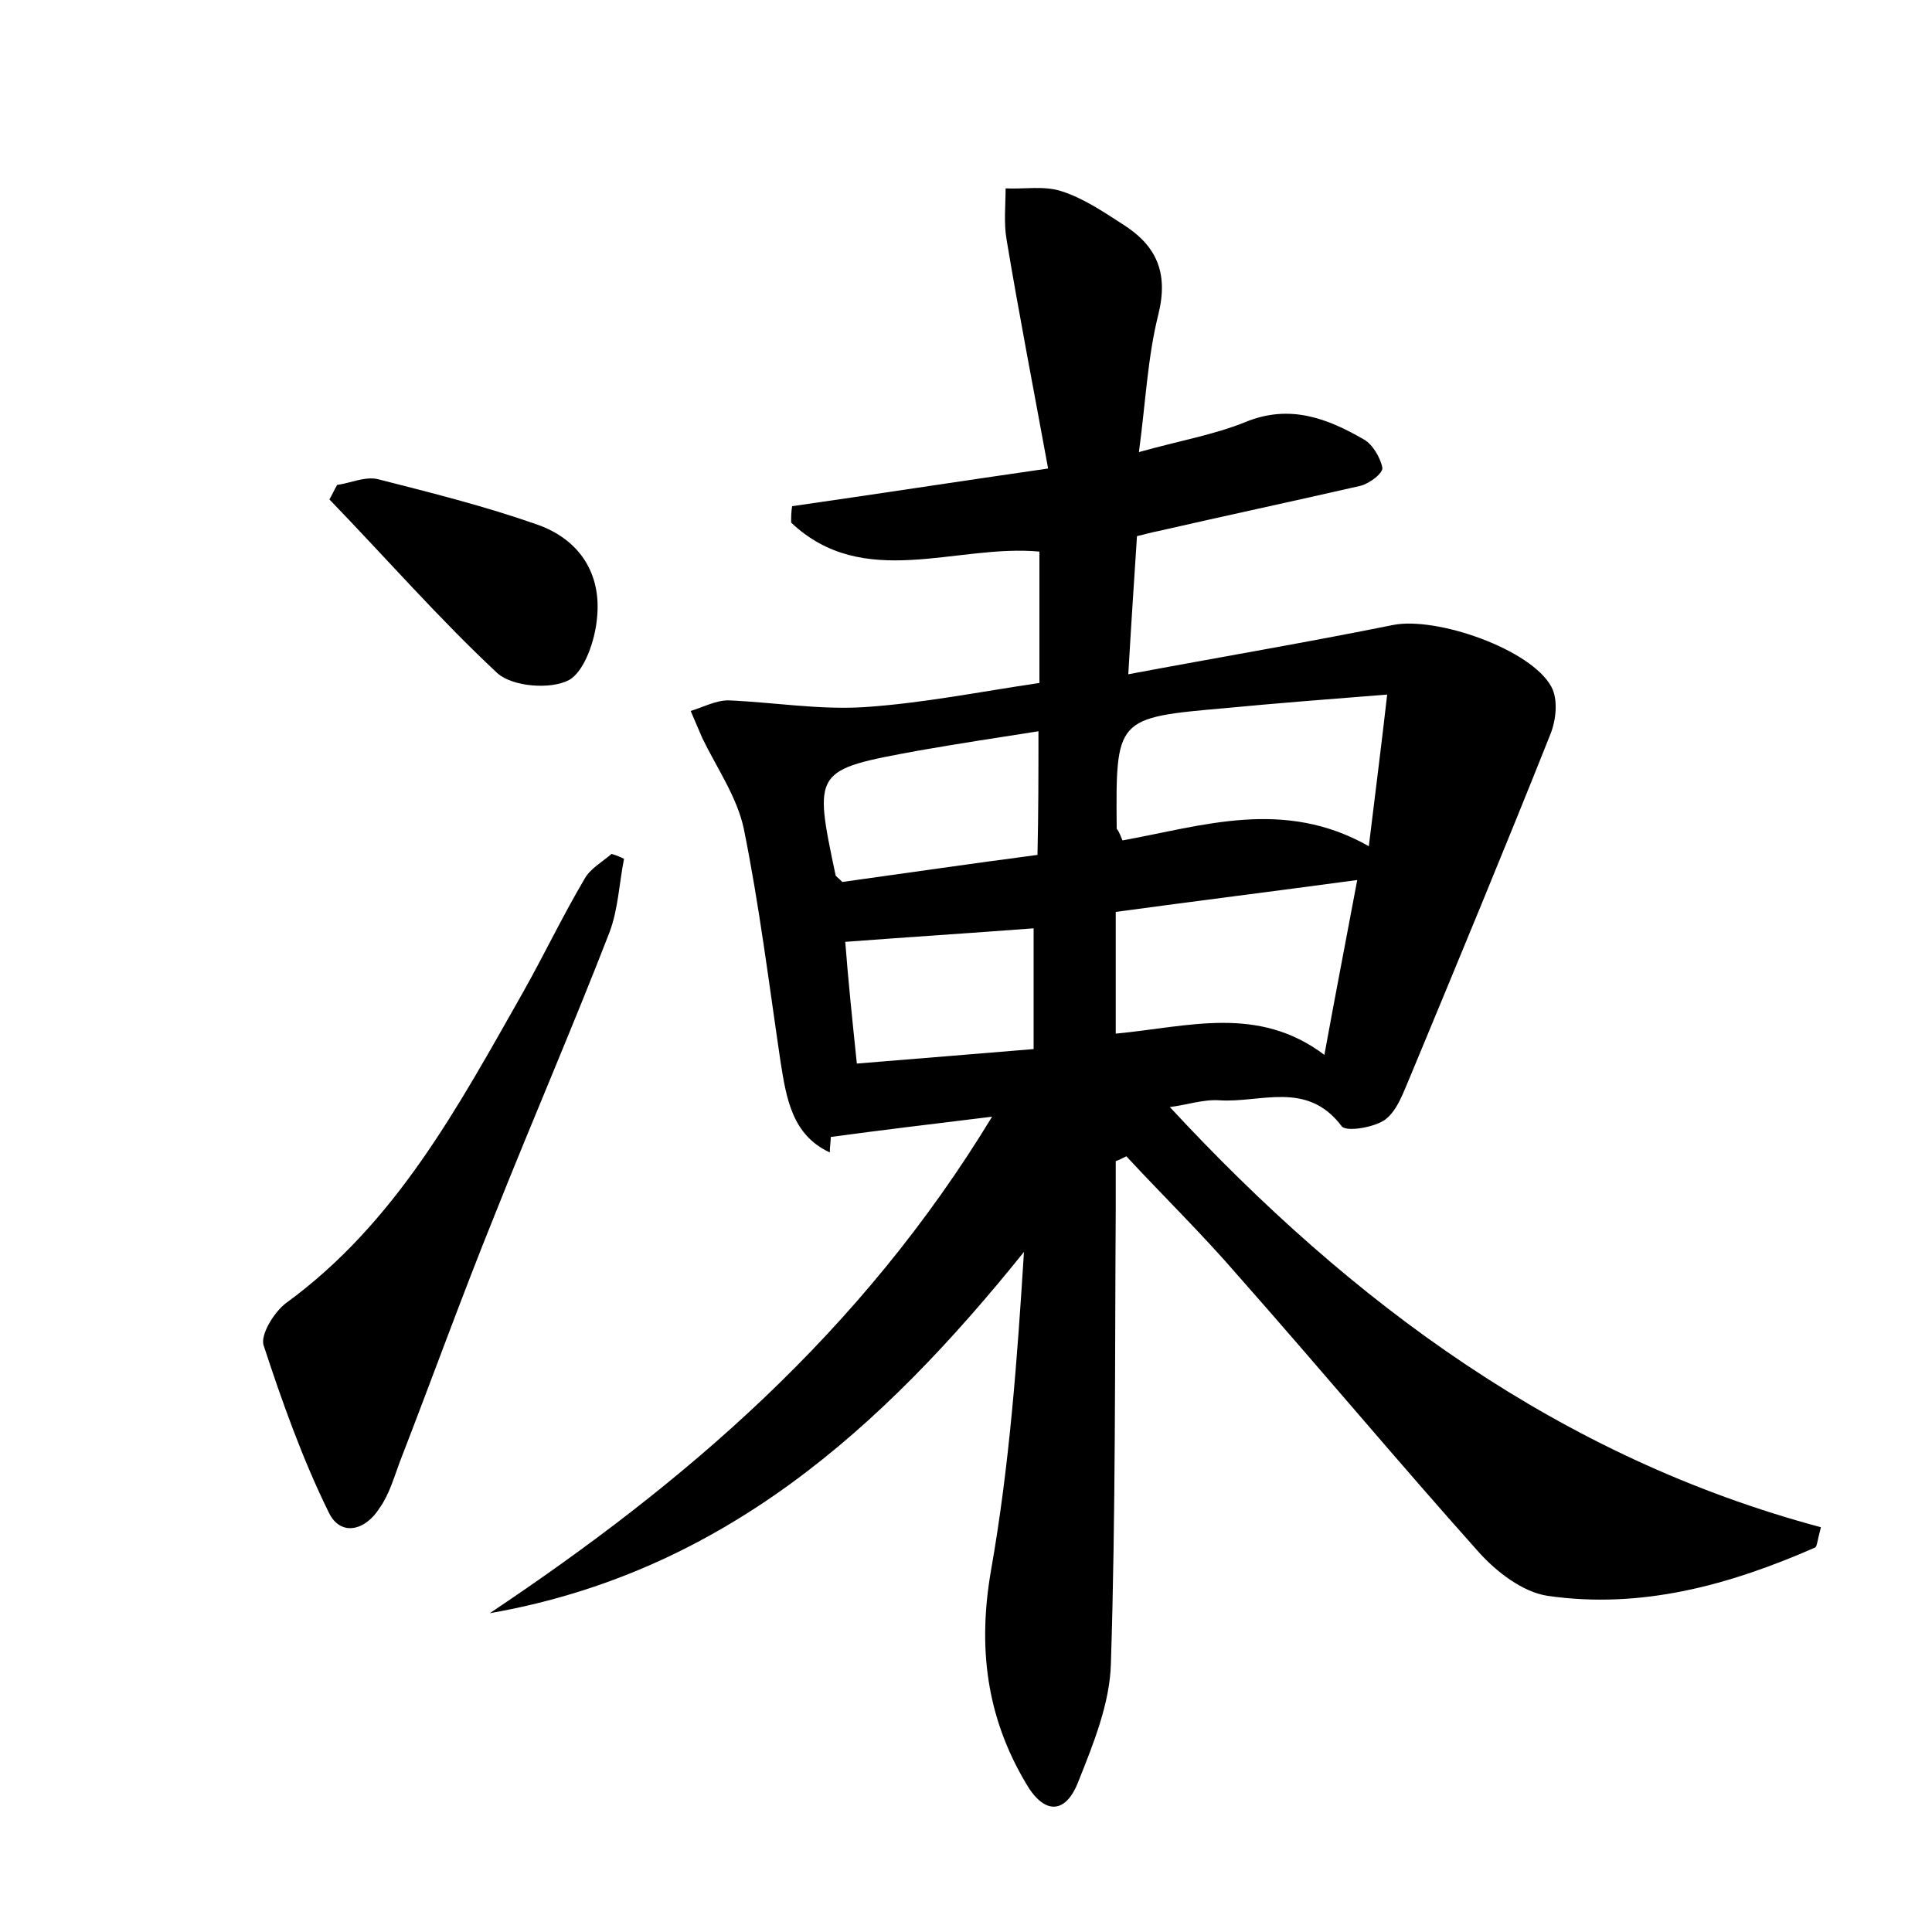 <?xml version="1.0" encoding="utf-8"?>
<!-- Generator: Adobe Illustrator 22.0.0, SVG Export Plug-In . SVG Version: 6.00 Build 0)  -->
<svg version="1.1" id="图层_1" xmlns="http://www.w3.org/2000/svg" xmlns:xlink="http://www.w3.org/1999/xlink" x="0px" y="0px"
	 viewBox="0 0 200 200" style="enable-background:new 0 0 200 200;" xml:space="preserve">
<style type="text/css">
	.st1{fill:#010000;}
	.st4{fill:#fbfafc;}
</style>
<g>
	
	<path d="M102.7,115.6c-6.5,0.8-11.6,1.4-16.7,2.1c0,0.5-0.1,1-0.1,1.6c-3.9-1.8-4.5-5.6-5.1-9.4c-1.2-8.1-2.2-16.2-3.8-24.1
		c-0.7-3.3-2.8-6.3-4.3-9.4c-0.4-0.9-0.8-1.9-1.2-2.8c1.3-0.4,2.6-1.1,3.9-1.1c4.7,0.2,9.4,1,14.1,0.7c6-0.4,12-1.6,18.1-2.5
		c0-4.7,0-8.9,0-13.6c-8.6-0.8-18.2,4.1-25.7-3c0-0.6,0-1.1,0.1-1.7c8.4-1.2,16.8-2.5,26.5-3.9c-1.5-8.2-3-15.9-4.3-23.7
		c-0.3-1.7-0.1-3.6-0.1-5.3c1.9,0.1,4-0.3,5.8,0.3c2.2,0.7,4.3,2.1,6.3,3.4c3.5,2.2,4.8,5,3.7,9.4c-1.1,4.4-1.3,9-2,14.2
		c4.3-1.2,7.8-1.8,11-3.1c4.6-1.9,8.5-0.4,12.3,1.8c0.9,0.5,1.7,1.9,1.9,2.9c0.1,0.6-1.4,1.7-2.3,1.9c-7,1.6-14,3.1-21,4.7
		c-0.6,0.1-1.2,0.3-2.1,0.5c-0.3,4.6-0.6,9.1-0.9,14.3c9.6-1.8,18.5-3.3,27.4-5.1c4.5-0.9,14.3,2.5,16.4,6.4
		c0.7,1.3,0.5,3.4-0.1,4.9c-4.7,11.8-9.6,23.6-14.5,35.4c-0.7,1.6-1.3,3.5-2.6,4.5c-1.1,0.8-4,1.3-4.5,0.7
		c-3.6-4.8-8.4-2.4-12.7-2.7c-1.7-0.1-3.4,0.5-5.1,0.7c18.9,20.4,40.5,36.3,67.4,43.5c-0.4,1.5-0.4,2-0.6,2.1
		c-8.9,3.9-18,6.4-27.7,5c-2.6-0.4-5.3-2.5-7.1-4.5c-8.4-9.4-16.5-19.1-24.9-28.6c-3.7-4.3-7.8-8.3-11.6-12.4
		c-0.4,0.2-0.8,0.4-1.1,0.5c0,1.7,0,3.4,0,5c-0.1,15.7,0,31.4-0.5,47c-0.1,4.1-1.8,8.3-3.4,12.3c-1.3,3.3-3.5,3.4-5.4,0.1
		c-4.1-6.9-5-14.1-3.6-22.1c1.9-10.8,2.7-21.7,3.4-32.9C91.2,148,74.7,162.8,50.7,167C70.9,153.5,89.1,138,102.7,115.6z M116.2,87
		c8.3-1.5,16.7-4.4,25.5,0.6c0.7-5.8,1.3-10.4,1.9-15.7c-6.3,0.5-11.5,0.9-16.7,1.4c-11.4,1-11.4,1-11.3,12.5
		C115.7,85.9,115.8,86,116.2,87z M137.1,109.2c1.2-6.6,2.3-12.2,3.4-18.1c-8.9,1.2-16.9,2.2-25,3.3c0,4.3,0,8.4,0,12.6
		C123,106.3,130.2,104,137.1,109.2z M107.5,75.7c-4.5,0.7-8.4,1.3-12.4,2c-10.9,2-10.9,2-8.6,12.9c0,0.1,0.2,0.2,0.7,0.7
		c6.5-0.9,13.3-1.9,20.2-2.8C107.5,84,107.5,80.3,107.5,75.7z M88.7,110.1c6.3-0.5,12.1-1,18.3-1.5c0-4.3,0-8.3,0-12.5
		c-6.6,0.5-12.9,0.9-19.5,1.4C87.8,101.4,88.2,105.3,88.7,110.1z"/>
	<path d="M64.6,88.9c-0.5,2.5-0.6,5.2-1.5,7.6c-3.8,9.8-8,19.5-11.9,29.3c-3.4,8.4-6.5,17-9.8,25.5c-0.6,1.6-1.1,3.4-2.1,4.8
		c-1.5,2.4-4.1,3-5.3,0.4c-2.7-5.5-4.8-11.4-6.7-17.2c-0.4-1.1,1.1-3.5,2.3-4.4c11.4-8.3,17.8-20.3,24.5-32.1
		c2.2-3.9,4.1-7.9,6.4-11.8c0.6-1.1,1.9-1.8,2.8-2.6C63.7,88.5,64.2,88.7,64.6,88.9z"/>
	<path d="M34.9,50.2c1.4-0.2,2.9-0.9,4.2-0.6c5.5,1.4,11.1,2.8,16.5,4.7c4.3,1.5,6.7,5,6.2,9.7c-0.2,2.3-1.3,5.5-2.9,6.4
		c-1.9,1-5.8,0.7-7.4-0.7C45.4,64,39.9,57.7,34.1,51.7C34.4,51.2,34.6,50.7,34.9,50.2z"/>
	
	
	
	
</g>
</svg>
